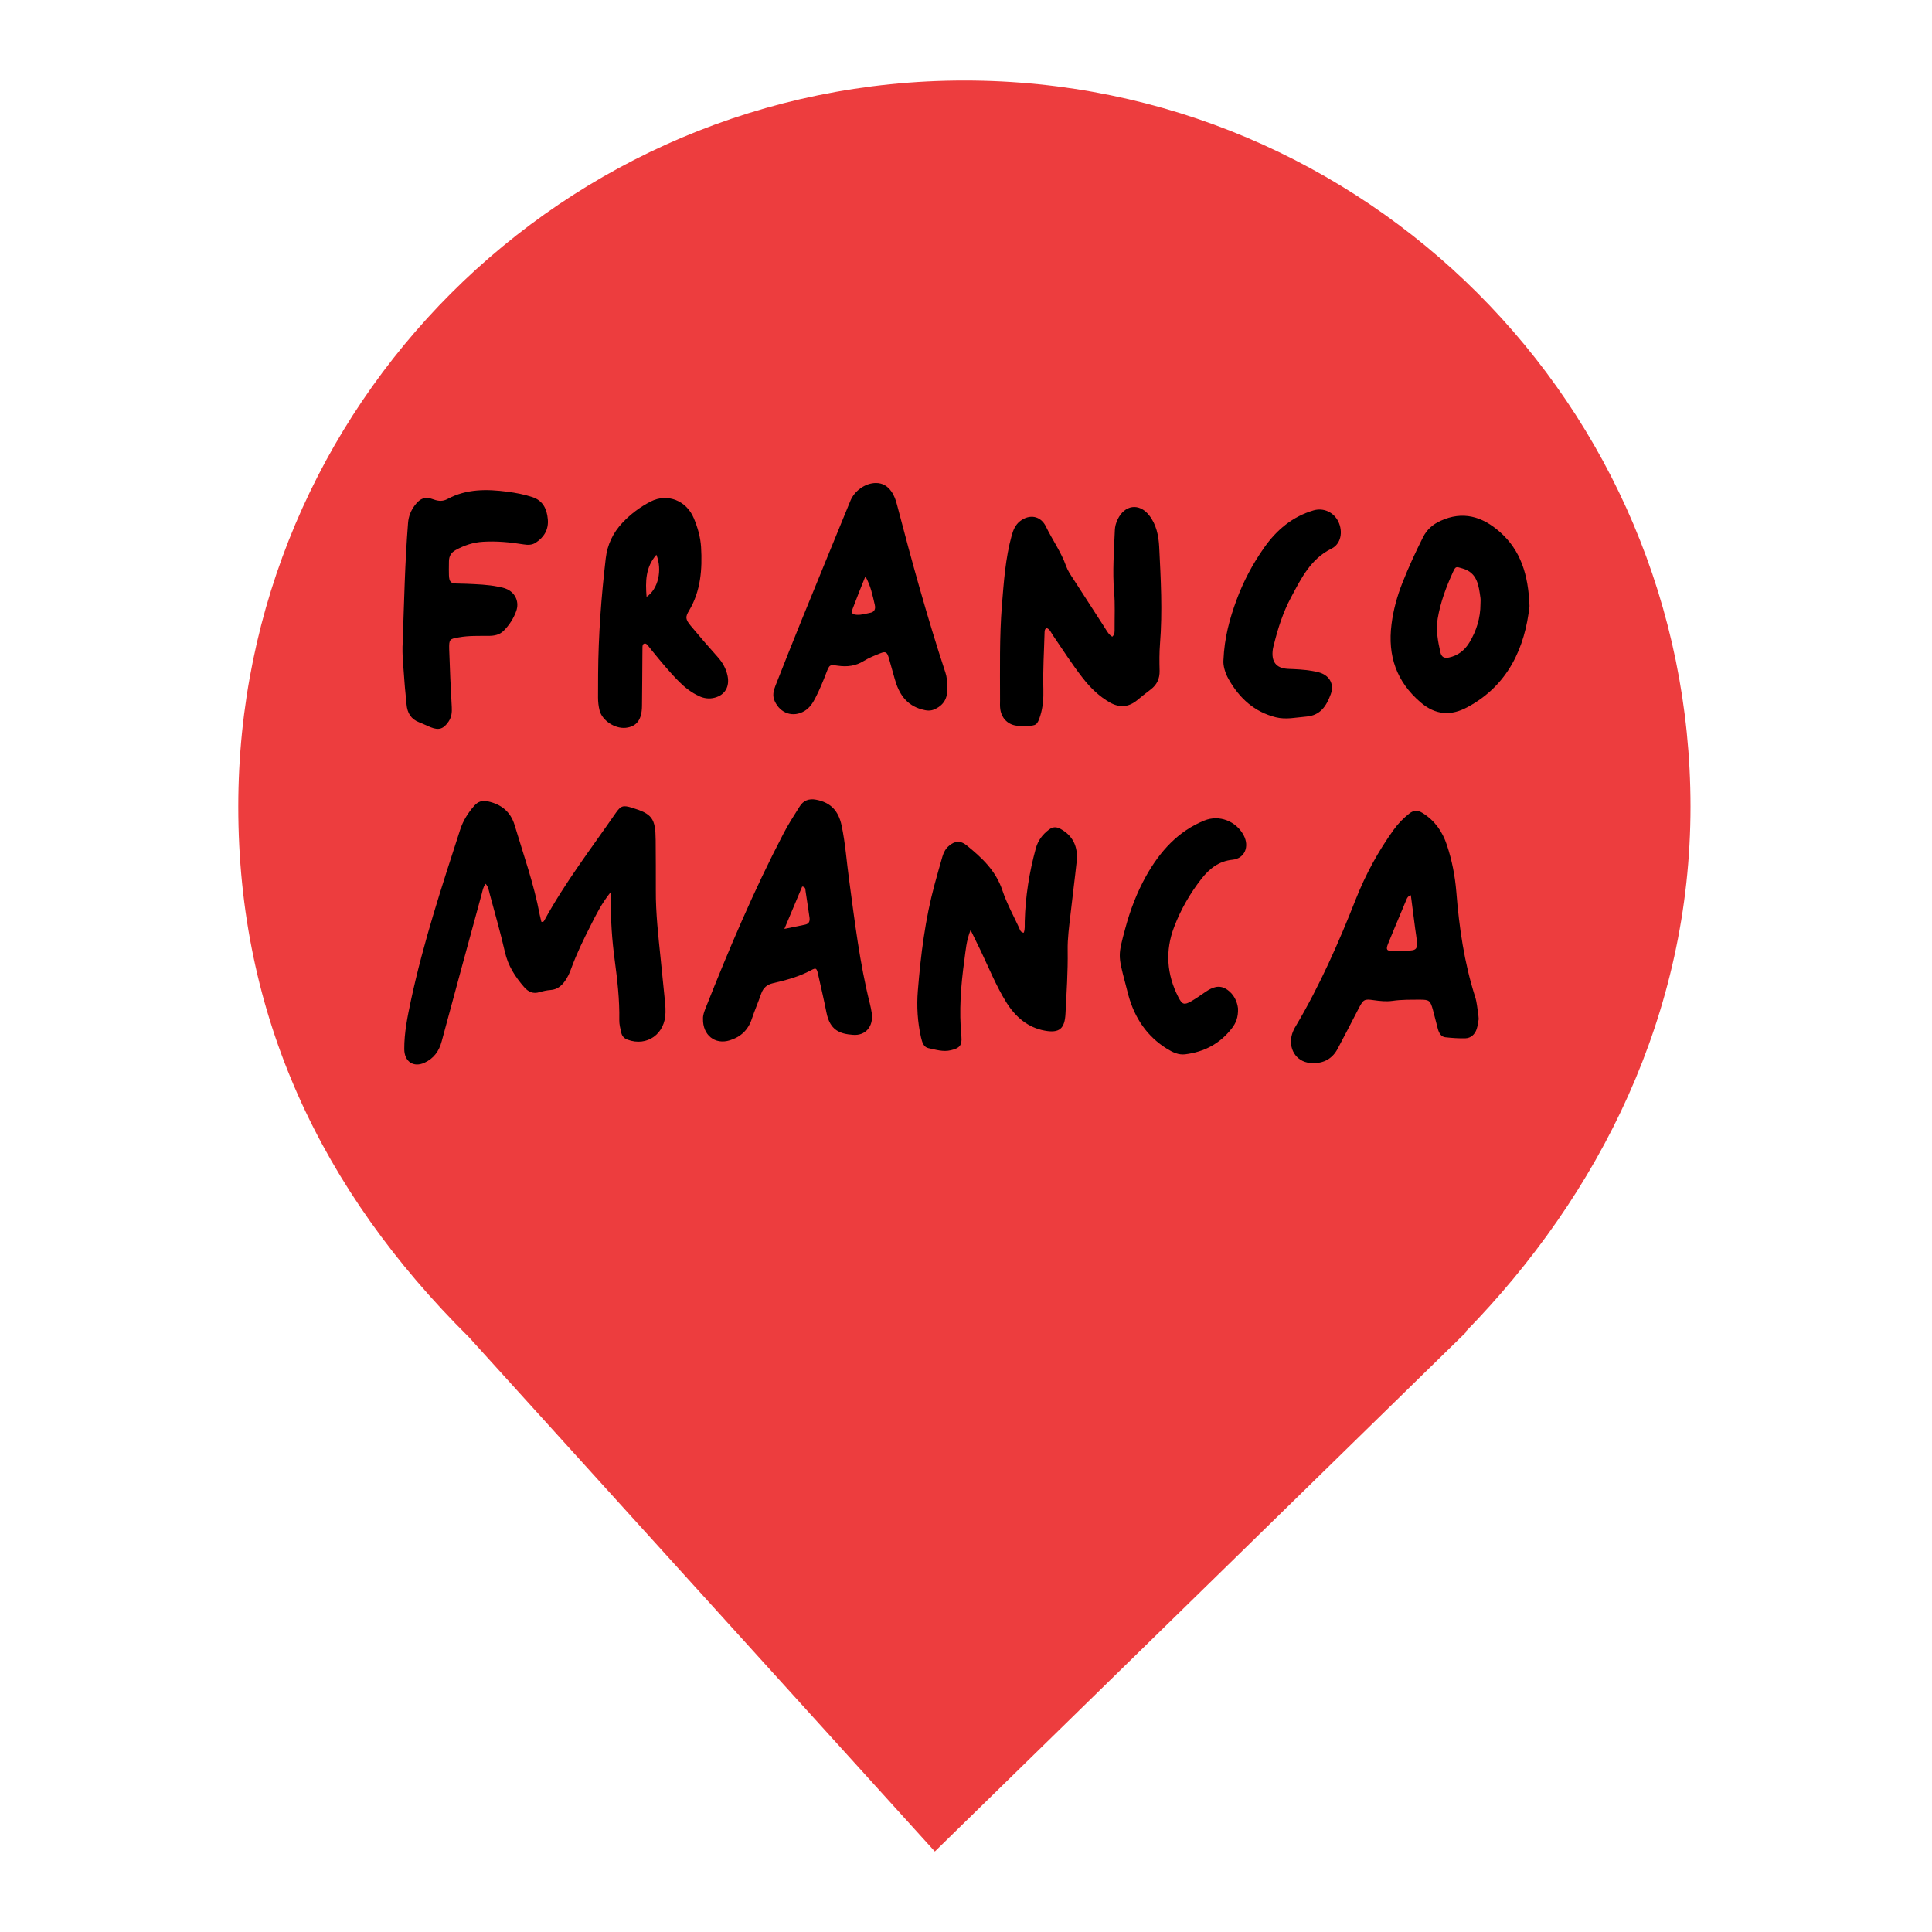 <?xml version="1.0" encoding="UTF-8" standalone="no"?><!-- Generator: Gravit.io --><svg xmlns="http://www.w3.org/2000/svg" xmlns:xlink="http://www.w3.org/1999/xlink" style="isolation:isolate" viewBox="0 0 24 24" width="24pt" height="24pt"><defs><clipPath id="_clipPath_MyCqSt6AZT3p4GmQm29lKBZGc071kj1j"><rect width="24" height="24"/></clipPath></defs><g clip-path="url(#_clipPath_MyCqSt6AZT3p4GmQm29lKBZGc071kj1j)"><clipPath id="_clipPath_f1LVBO1XM5ck2WetrR8GrEG74GqTYiVd"><rect x="2.96" y="1" width="18.04" height="22" transform="matrix(1,0,0,1,0,0)" fill="rgb(255,255,255)"/></clipPath><g clip-path="url(#_clipPath_f1LVBO1XM5ck2WetrR8GrEG74GqTYiVd)"><g><path d=" M 18.199 16.551 C 19.876 14.836 21 12.588 21 10.02 C 21 5.042 16.958 1 11.98 1 C 7.002 1 2.96 5.042 2.96 10.02 C 2.96 12.62 3.987 14.787 5.824 16.61 L 5.824 16.61 L 11.613 23 L 18.21 16.551 L 18.199 16.551 Z " fill="rgb(237,61,62)"/></g></g><g><g><path d=" M 7.585 11.084 C 7.473 11.224 7.406 11.36 7.338 11.495 C 7.249 11.67 7.163 11.847 7.095 12.033 C 7.076 12.088 7.051 12.14 7.018 12.187 C 6.973 12.249 6.92 12.292 6.841 12.298 C 6.794 12.301 6.747 12.312 6.701 12.325 C 6.622 12.349 6.563 12.322 6.51 12.261 C 6.4 12.134 6.311 11.998 6.272 11.825 C 6.217 11.584 6.148 11.346 6.084 11.107 C 6.072 11.065 6.069 11.018 6.032 10.979 C 6 11.021 5.995 11.066 5.983 11.109 C 5.817 11.717 5.651 12.326 5.487 12.935 C 5.454 13.061 5.385 13.15 5.274 13.201 C 5.138 13.264 5.023 13.189 5.022 13.032 C 5.021 12.828 5.062 12.629 5.104 12.431 C 5.259 11.707 5.49 11.007 5.717 10.305 C 5.753 10.194 5.814 10.098 5.89 10.011 C 5.938 9.956 5.992 9.939 6.061 9.955 C 6.225 9.991 6.343 10.081 6.394 10.254 C 6.504 10.621 6.633 10.982 6.704 11.361 C 6.71 11.392 6.719 11.423 6.725 11.451 C 6.747 11.457 6.754 11.447 6.76 11.437 C 7.018 10.964 7.344 10.541 7.647 10.102 C 7.713 10.006 7.742 10.001 7.851 10.034 C 8.101 10.11 8.143 10.167 8.145 10.437 C 8.146 10.644 8.148 10.851 8.147 11.058 C 8.145 11.344 8.178 11.627 8.207 11.911 C 8.225 12.096 8.245 12.281 8.263 12.466 C 8.267 12.503 8.267 12.54 8.267 12.577 C 8.264 12.844 8.038 13.005 7.796 12.915 C 7.754 12.9 7.728 12.872 7.718 12.83 C 7.706 12.778 7.692 12.724 7.693 12.672 C 7.698 12.418 7.668 12.168 7.635 11.918 C 7.603 11.676 7.585 11.433 7.59 11.188 C 7.591 11.164 7.588 11.139 7.585 11.084 Z " fill="rgb(0,0,0)"/><path d=" M 18.369 12.659 C 18.362 12.694 18.358 12.74 18.344 12.783 C 18.321 12.85 18.272 12.896 18.203 12.898 C 18.12 12.9 18.037 12.894 17.954 12.885 C 17.901 12.879 17.876 12.832 17.862 12.783 C 17.84 12.703 17.822 12.623 17.8 12.544 C 17.768 12.43 17.755 12.418 17.642 12.418 C 17.528 12.419 17.413 12.416 17.298 12.433 C 17.219 12.444 17.141 12.435 17.062 12.424 C 16.949 12.407 16.936 12.417 16.882 12.519 C 16.793 12.69 16.706 12.862 16.615 13.031 C 16.54 13.17 16.416 13.218 16.272 13.204 C 16.097 13.187 15.998 13.02 16.051 12.844 C 16.062 12.809 16.079 12.775 16.098 12.744 C 16.395 12.243 16.63 11.71 16.844 11.166 C 16.966 10.859 17.122 10.572 17.314 10.306 C 17.369 10.229 17.434 10.164 17.507 10.106 C 17.563 10.062 17.613 10.063 17.671 10.099 C 17.821 10.192 17.918 10.327 17.974 10.498 C 18.037 10.687 18.075 10.882 18.091 11.08 C 18.126 11.522 18.189 11.958 18.324 12.381 C 18.347 12.45 18.351 12.526 18.364 12.6 C 18.366 12.616 18.367 12.632 18.369 12.659 Z  M 17.526 11.121 C 17.488 11.133 17.479 11.156 17.47 11.178 C 17.446 11.235 17.423 11.292 17.399 11.348 C 17.347 11.474 17.293 11.598 17.243 11.724 C 17.214 11.796 17.225 11.813 17.3 11.814 C 17.375 11.816 17.451 11.813 17.526 11.807 C 17.59 11.802 17.607 11.779 17.602 11.709 C 17.598 11.652 17.588 11.595 17.58 11.537 C 17.562 11.4 17.544 11.263 17.526 11.121 Z " fill="rgb(0,0,0)"/><path d=" M 13.817 7.909 C 13.85 7.88 13.846 7.845 13.846 7.813 C 13.845 7.66 13.853 7.506 13.84 7.354 C 13.818 7.097 13.839 6.841 13.849 6.585 C 13.851 6.539 13.863 6.496 13.883 6.454 C 13.969 6.271 14.15 6.244 14.274 6.4 C 14.364 6.513 14.393 6.654 14.4 6.794 C 14.42 7.195 14.442 7.595 14.41 7.997 C 14.401 8.108 14.402 8.22 14.405 8.332 C 14.407 8.432 14.371 8.507 14.294 8.565 C 14.236 8.608 14.18 8.654 14.124 8.7 C 14.018 8.786 13.907 8.793 13.79 8.728 C 13.656 8.652 13.546 8.546 13.45 8.422 C 13.317 8.252 13.201 8.069 13.079 7.891 C 13.056 7.858 13.043 7.816 13.002 7.802 C 12.978 7.813 12.977 7.834 12.976 7.855 C 12.97 8.09 12.954 8.326 12.961 8.561 C 12.964 8.676 12.956 8.783 12.923 8.89 C 12.886 9.006 12.872 9.016 12.752 9.017 C 12.716 9.018 12.68 9.018 12.645 9.016 C 12.529 9.009 12.444 8.93 12.426 8.811 C 12.421 8.774 12.422 8.737 12.423 8.699 C 12.423 8.306 12.415 7.913 12.446 7.521 C 12.47 7.229 12.489 6.935 12.568 6.651 C 12.587 6.582 12.614 6.519 12.671 6.474 C 12.789 6.383 12.927 6.406 12.993 6.541 C 13.073 6.707 13.182 6.857 13.244 7.033 C 13.265 7.092 13.3 7.142 13.334 7.194 C 13.466 7.396 13.595 7.599 13.726 7.801 C 13.752 7.841 13.774 7.885 13.817 7.909 Z " fill="rgb(0,0,0)"/><path d=" M 12.057 11.553 C 12.003 11.689 11.996 11.808 11.98 11.925 C 11.936 12.241 11.912 12.557 11.943 12.877 C 11.953 12.987 11.919 13.021 11.813 13.046 C 11.716 13.07 11.624 13.039 11.532 13.02 C 11.472 13.007 11.455 12.944 11.441 12.886 C 11.398 12.695 11.386 12.501 11.402 12.306 C 11.438 11.861 11.493 11.418 11.61 10.986 C 11.641 10.871 11.674 10.756 11.707 10.641 C 11.722 10.589 11.747 10.542 11.789 10.507 C 11.861 10.445 11.932 10.44 12.005 10.499 C 12.194 10.652 12.37 10.813 12.453 11.063 C 12.506 11.222 12.588 11.371 12.659 11.524 C 12.67 11.548 12.675 11.581 12.717 11.587 C 12.736 11.541 12.728 11.492 12.73 11.444 C 12.738 11.136 12.786 10.836 12.867 10.54 C 12.895 10.438 12.952 10.365 13.032 10.305 C 13.08 10.269 13.124 10.269 13.176 10.298 C 13.324 10.38 13.394 10.513 13.375 10.7 C 13.352 10.917 13.323 11.135 13.299 11.352 C 13.282 11.504 13.26 11.656 13.263 11.809 C 13.267 12.07 13.249 12.33 13.236 12.59 C 13.227 12.778 13.161 12.836 12.979 12.803 C 12.767 12.765 12.613 12.631 12.5 12.45 C 12.375 12.248 12.285 12.026 12.183 11.811 C 12.144 11.732 12.105 11.652 12.057 11.553 Z " fill="rgb(0,0,0)"/><path d=" M 8.733 12.657 C 8.731 12.611 8.748 12.568 8.764 12.526 C 9.056 11.789 9.365 11.06 9.731 10.358 C 9.791 10.241 9.863 10.132 9.932 10.021 C 9.98 9.942 10.05 9.918 10.137 9.934 C 10.313 9.967 10.415 10.066 10.455 10.256 C 10.502 10.478 10.517 10.706 10.548 10.93 C 10.618 11.446 10.679 11.963 10.806 12.468 C 10.816 12.508 10.824 12.548 10.83 12.589 C 10.851 12.75 10.753 12.868 10.596 12.855 C 10.432 12.843 10.311 12.798 10.267 12.58 C 10.236 12.422 10.199 12.266 10.164 12.109 C 10.146 12.026 10.139 12.018 10.074 12.053 C 9.924 12.134 9.763 12.176 9.601 12.214 C 9.528 12.231 9.482 12.27 9.456 12.343 C 9.42 12.448 9.375 12.55 9.34 12.655 C 9.294 12.797 9.199 12.882 9.066 12.923 C 8.882 12.981 8.729 12.858 8.733 12.657 Z  M 9.744 11.539 C 9.852 11.517 9.925 11.501 9.998 11.487 C 10.047 11.478 10.063 11.448 10.056 11.398 C 10.039 11.289 10.025 11.179 10.007 11.069 C 10.004 11.049 10.009 11.017 9.965 11.013 C 9.895 11.179 9.825 11.346 9.744 11.539 Z " fill="rgb(0,0,0)"/><path d=" M 11.765 8.532 C 11.777 8.654 11.737 8.75 11.618 8.807 C 11.559 8.836 11.512 8.829 11.45 8.812 C 11.256 8.758 11.165 8.616 11.114 8.431 C 11.09 8.343 11.065 8.256 11.04 8.169 C 11.019 8.1 11.001 8.089 10.936 8.115 C 10.866 8.143 10.794 8.171 10.73 8.211 C 10.628 8.274 10.523 8.286 10.409 8.27 C 10.305 8.255 10.304 8.256 10.264 8.36 C 10.223 8.467 10.179 8.574 10.126 8.676 C 10.094 8.738 10.055 8.795 9.994 8.832 C 9.853 8.916 9.694 8.864 9.624 8.71 C 9.593 8.643 9.608 8.581 9.633 8.518 C 9.74 8.247 9.847 7.975 9.957 7.705 C 10.158 7.209 10.362 6.716 10.564 6.221 C 10.615 6.095 10.751 6 10.881 6 C 10.962 6 11.025 6.036 11.073 6.105 C 11.109 6.156 11.129 6.214 11.144 6.274 C 11.327 6.973 11.518 7.669 11.744 8.354 C 11.763 8.41 11.767 8.467 11.765 8.532 Z  M 10.75 7.16 C 10.697 7.293 10.643 7.425 10.593 7.559 C 10.572 7.616 10.586 7.634 10.644 7.637 C 10.7 7.641 10.753 7.623 10.807 7.613 C 10.863 7.604 10.879 7.565 10.867 7.514 C 10.839 7.394 10.816 7.274 10.75 7.16 Z " fill="rgb(0,0,0)"/><path d=" M 7.43 8.379 C 7.433 7.895 7.469 7.414 7.525 6.934 C 7.545 6.764 7.616 6.618 7.73 6.496 C 7.833 6.386 7.952 6.297 8.085 6.229 C 8.291 6.125 8.527 6.217 8.619 6.438 C 8.667 6.552 8.701 6.672 8.709 6.796 C 8.725 7.072 8.705 7.341 8.56 7.585 C 8.512 7.664 8.514 7.693 8.58 7.773 C 8.689 7.904 8.8 8.033 8.914 8.16 C 8.975 8.228 9.019 8.304 9.038 8.395 C 9.066 8.531 9.006 8.633 8.878 8.667 C 8.81 8.685 8.744 8.676 8.681 8.646 C 8.589 8.603 8.51 8.542 8.438 8.47 C 8.315 8.347 8.205 8.212 8.094 8.076 C 8.079 8.058 8.065 8.038 8.049 8.019 C 8.036 8.005 8.022 7.987 7.999 7.997 C 7.982 8.005 7.982 8.024 7.981 8.04 C 7.98 8.073 7.98 8.106 7.98 8.139 C 7.978 8.35 7.978 8.561 7.975 8.771 C 7.973 8.942 7.908 9.026 7.773 9.041 C 7.639 9.055 7.48 8.951 7.448 8.824 C 7.435 8.772 7.429 8.719 7.429 8.664 C 7.43 8.569 7.43 8.474 7.43 8.379 Z  M 8.032 7.414 C 8.176 7.318 8.23 7.083 8.154 6.891 C 8.018 7.047 8.017 7.223 8.032 7.414 Z " fill="rgb(0,0,0)"/><path d=" M 5.003 7.969 C 5.02 7.477 5.03 6.986 5.069 6.496 C 5.075 6.415 5.104 6.343 5.151 6.28 C 5.219 6.187 5.283 6.165 5.389 6.205 C 5.449 6.227 5.504 6.229 5.56 6.198 C 5.797 6.071 6.049 6.075 6.303 6.108 C 6.409 6.122 6.514 6.142 6.616 6.176 C 6.745 6.219 6.794 6.324 6.805 6.45 C 6.817 6.576 6.759 6.673 6.657 6.74 C 6.612 6.77 6.561 6.772 6.508 6.763 C 6.34 6.736 6.17 6.719 5.999 6.73 C 5.879 6.737 5.767 6.774 5.66 6.833 C 5.606 6.863 5.578 6.906 5.577 6.971 C 5.574 7.287 5.561 7.242 5.799 7.252 C 5.928 7.258 6.06 7.262 6.189 7.288 C 6.228 7.296 6.267 7.303 6.303 7.321 C 6.405 7.371 6.452 7.48 6.413 7.59 C 6.38 7.683 6.326 7.766 6.256 7.836 C 6.205 7.887 6.139 7.899 6.069 7.899 C 5.946 7.9 5.824 7.895 5.702 7.917 C 5.585 7.937 5.577 7.939 5.58 8.066 C 5.588 8.306 5.598 8.545 5.612 8.784 C 5.616 8.85 5.609 8.907 5.574 8.961 C 5.511 9.055 5.453 9.075 5.35 9.034 C 5.302 9.015 5.256 8.991 5.208 8.973 C 5.106 8.934 5.059 8.857 5.05 8.748 C 5.043 8.657 5.031 8.567 5.025 8.476 C 5.015 8.307 4.991 8.139 5.003 7.969 Z " fill="rgb(0,0,0)"/><path d=" M 19 7.529 C 18.944 8.043 18.736 8.513 18.228 8.785 C 18.026 8.894 17.833 8.886 17.645 8.723 C 17.348 8.467 17.236 8.147 17.286 7.755 C 17.308 7.578 17.355 7.408 17.42 7.243 C 17.497 7.048 17.584 6.858 17.678 6.672 C 17.727 6.575 17.801 6.513 17.895 6.47 C 18.17 6.344 18.412 6.414 18.632 6.608 C 18.889 6.835 18.986 7.136 19 7.529 Z  M 18.391 7.503 C 18.391 7.478 18.394 7.453 18.391 7.429 C 18.369 7.273 18.353 7.115 18.169 7.062 C 18.089 7.039 18.084 7.03 18.05 7.105 C 17.965 7.291 17.893 7.482 17.859 7.687 C 17.836 7.829 17.862 7.966 17.893 8.103 C 17.906 8.161 17.939 8.18 17.999 8.168 C 18.111 8.144 18.194 8.079 18.253 7.982 C 18.341 7.836 18.391 7.677 18.391 7.503 Z " fill="rgb(0,0,0)"/><path d=" M 15.379 12.526 C 15.383 12.639 15.352 12.71 15.303 12.773 C 15.154 12.967 14.956 13.068 14.722 13.097 C 14.639 13.107 14.566 13.071 14.498 13.029 C 14.25 12.876 14.096 12.648 14.017 12.362 C 14.003 12.311 13.991 12.258 13.977 12.207 C 13.888 11.868 13.888 11.868 13.979 11.532 C 14.04 11.304 14.124 11.085 14.238 10.881 C 14.41 10.575 14.635 10.325 14.961 10.193 C 15.144 10.118 15.355 10.199 15.449 10.376 C 15.524 10.516 15.462 10.665 15.311 10.68 C 15.142 10.697 15.025 10.789 14.924 10.918 C 14.783 11.099 14.668 11.298 14.586 11.514 C 14.472 11.81 14.493 12.105 14.638 12.387 C 14.686 12.48 14.71 12.488 14.798 12.438 C 14.86 12.402 14.919 12.36 14.979 12.319 C 15.06 12.265 15.142 12.23 15.234 12.287 C 15.331 12.348 15.369 12.445 15.379 12.526 Z " fill="rgb(0,0,0)"/><path d=" M 15.198 8.202 C 15.21 7.918 15.276 7.684 15.36 7.455 C 15.446 7.222 15.561 7.005 15.703 6.804 C 15.859 6.581 16.058 6.416 16.317 6.34 C 16.441 6.304 16.569 6.362 16.626 6.481 C 16.685 6.605 16.659 6.758 16.539 6.816 C 16.281 6.943 16.162 7.187 16.036 7.424 C 15.939 7.605 15.876 7.802 15.826 8.003 C 15.821 8.023 15.815 8.043 15.812 8.063 C 15.789 8.219 15.851 8.302 16.002 8.309 C 16.101 8.313 16.2 8.317 16.298 8.334 C 16.333 8.34 16.369 8.346 16.402 8.358 C 16.519 8.398 16.575 8.502 16.532 8.621 C 16.478 8.769 16.403 8.889 16.223 8.902 C 16.098 8.912 15.976 8.942 15.848 8.91 C 15.583 8.843 15.398 8.676 15.263 8.438 C 15.215 8.354 15.193 8.263 15.198 8.202 Z " fill="rgb(0,0,0)"/></g></g></g></svg>
